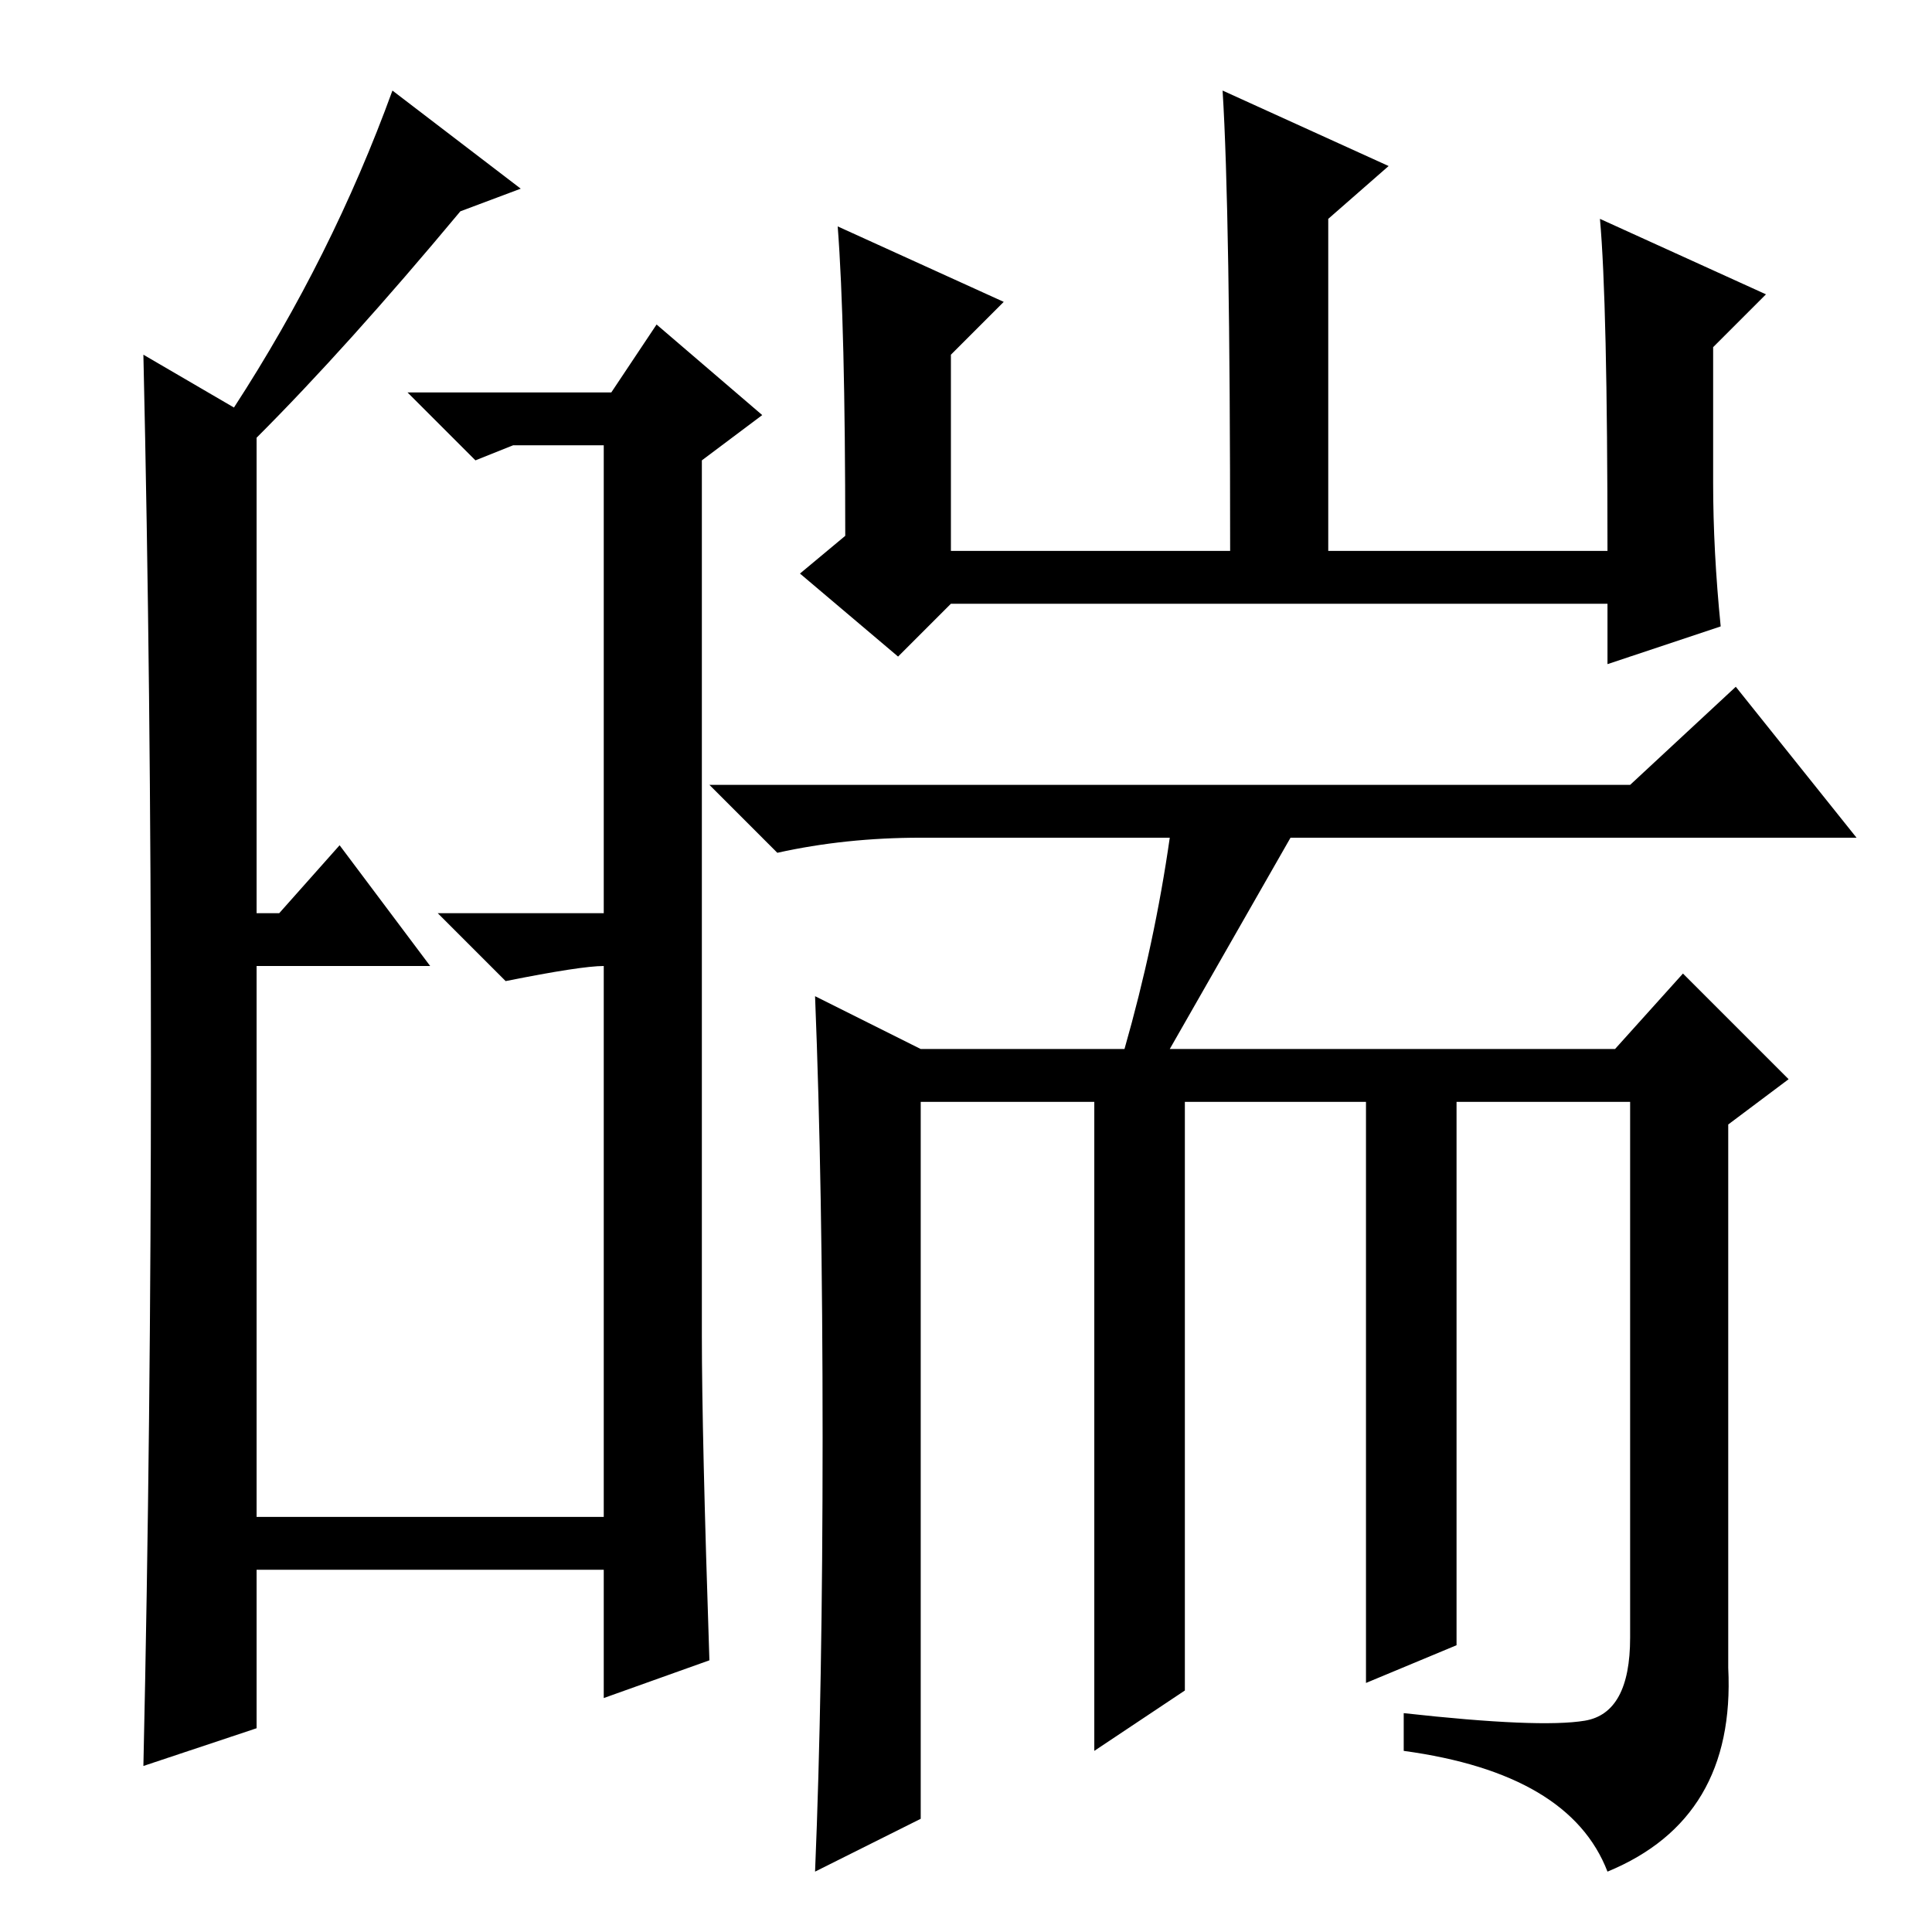 <?xml version="1.0" standalone="no"?>
<!DOCTYPE svg PUBLIC "-//W3C//DTD SVG 1.1//EN" "http://www.w3.org/Graphics/SVG/1.1/DTD/svg11.dtd" >
<svg xmlns="http://www.w3.org/2000/svg" xmlns:xlink="http://www.w3.org/1999/xlink" version="1.1" viewBox="0 -36 256 256">
  <g transform="matrix(1 0 0 -1 0 220)">
   <path fill="currentColor"
d="M111 226l22 -10l-7 -7v-26h37q0 45 -1 61l22 -10l-8 -7v-44h37q0 33 -1 44l22 -10l-7 -7v-18q0 -9 1 -19l-15 -5v8h-87l-7 -7l-13 11l6 5q0 28 -1 41zM210 28q6 1 6 11v71h-23v-72l-12 -5v77h-24v-78l-12 -8v86h-23v-95l-14 -7q1 24 1 57.5t-1 58.5l14 -7h27q4 14 6 28
h-33q-10 0 -19 -2l-9 9h122l14 13l16 -20h-75l-16 -28h59l9 10l14 -14l-8 -6v-72q1 -20 -16 -27q-5 13 -27 16v5q18 -2 24 -1zM20 116q0 49 -1 93l12 -7q13 20 21 42l17 -13l-8 -3q-15 -18 -27 -30v-63h3l8 9l12 -16h-23v-73h46v73q-3 0 -13 -2l-9 9h22v62h-12l-5 -2l-9 9
h27l6 9l14 -12l-8 -6v-116q0 -13 1 -43l-14 -5v17h-46v-21l-15 -5q1 45 1 94z" />
  </g>

</svg>
